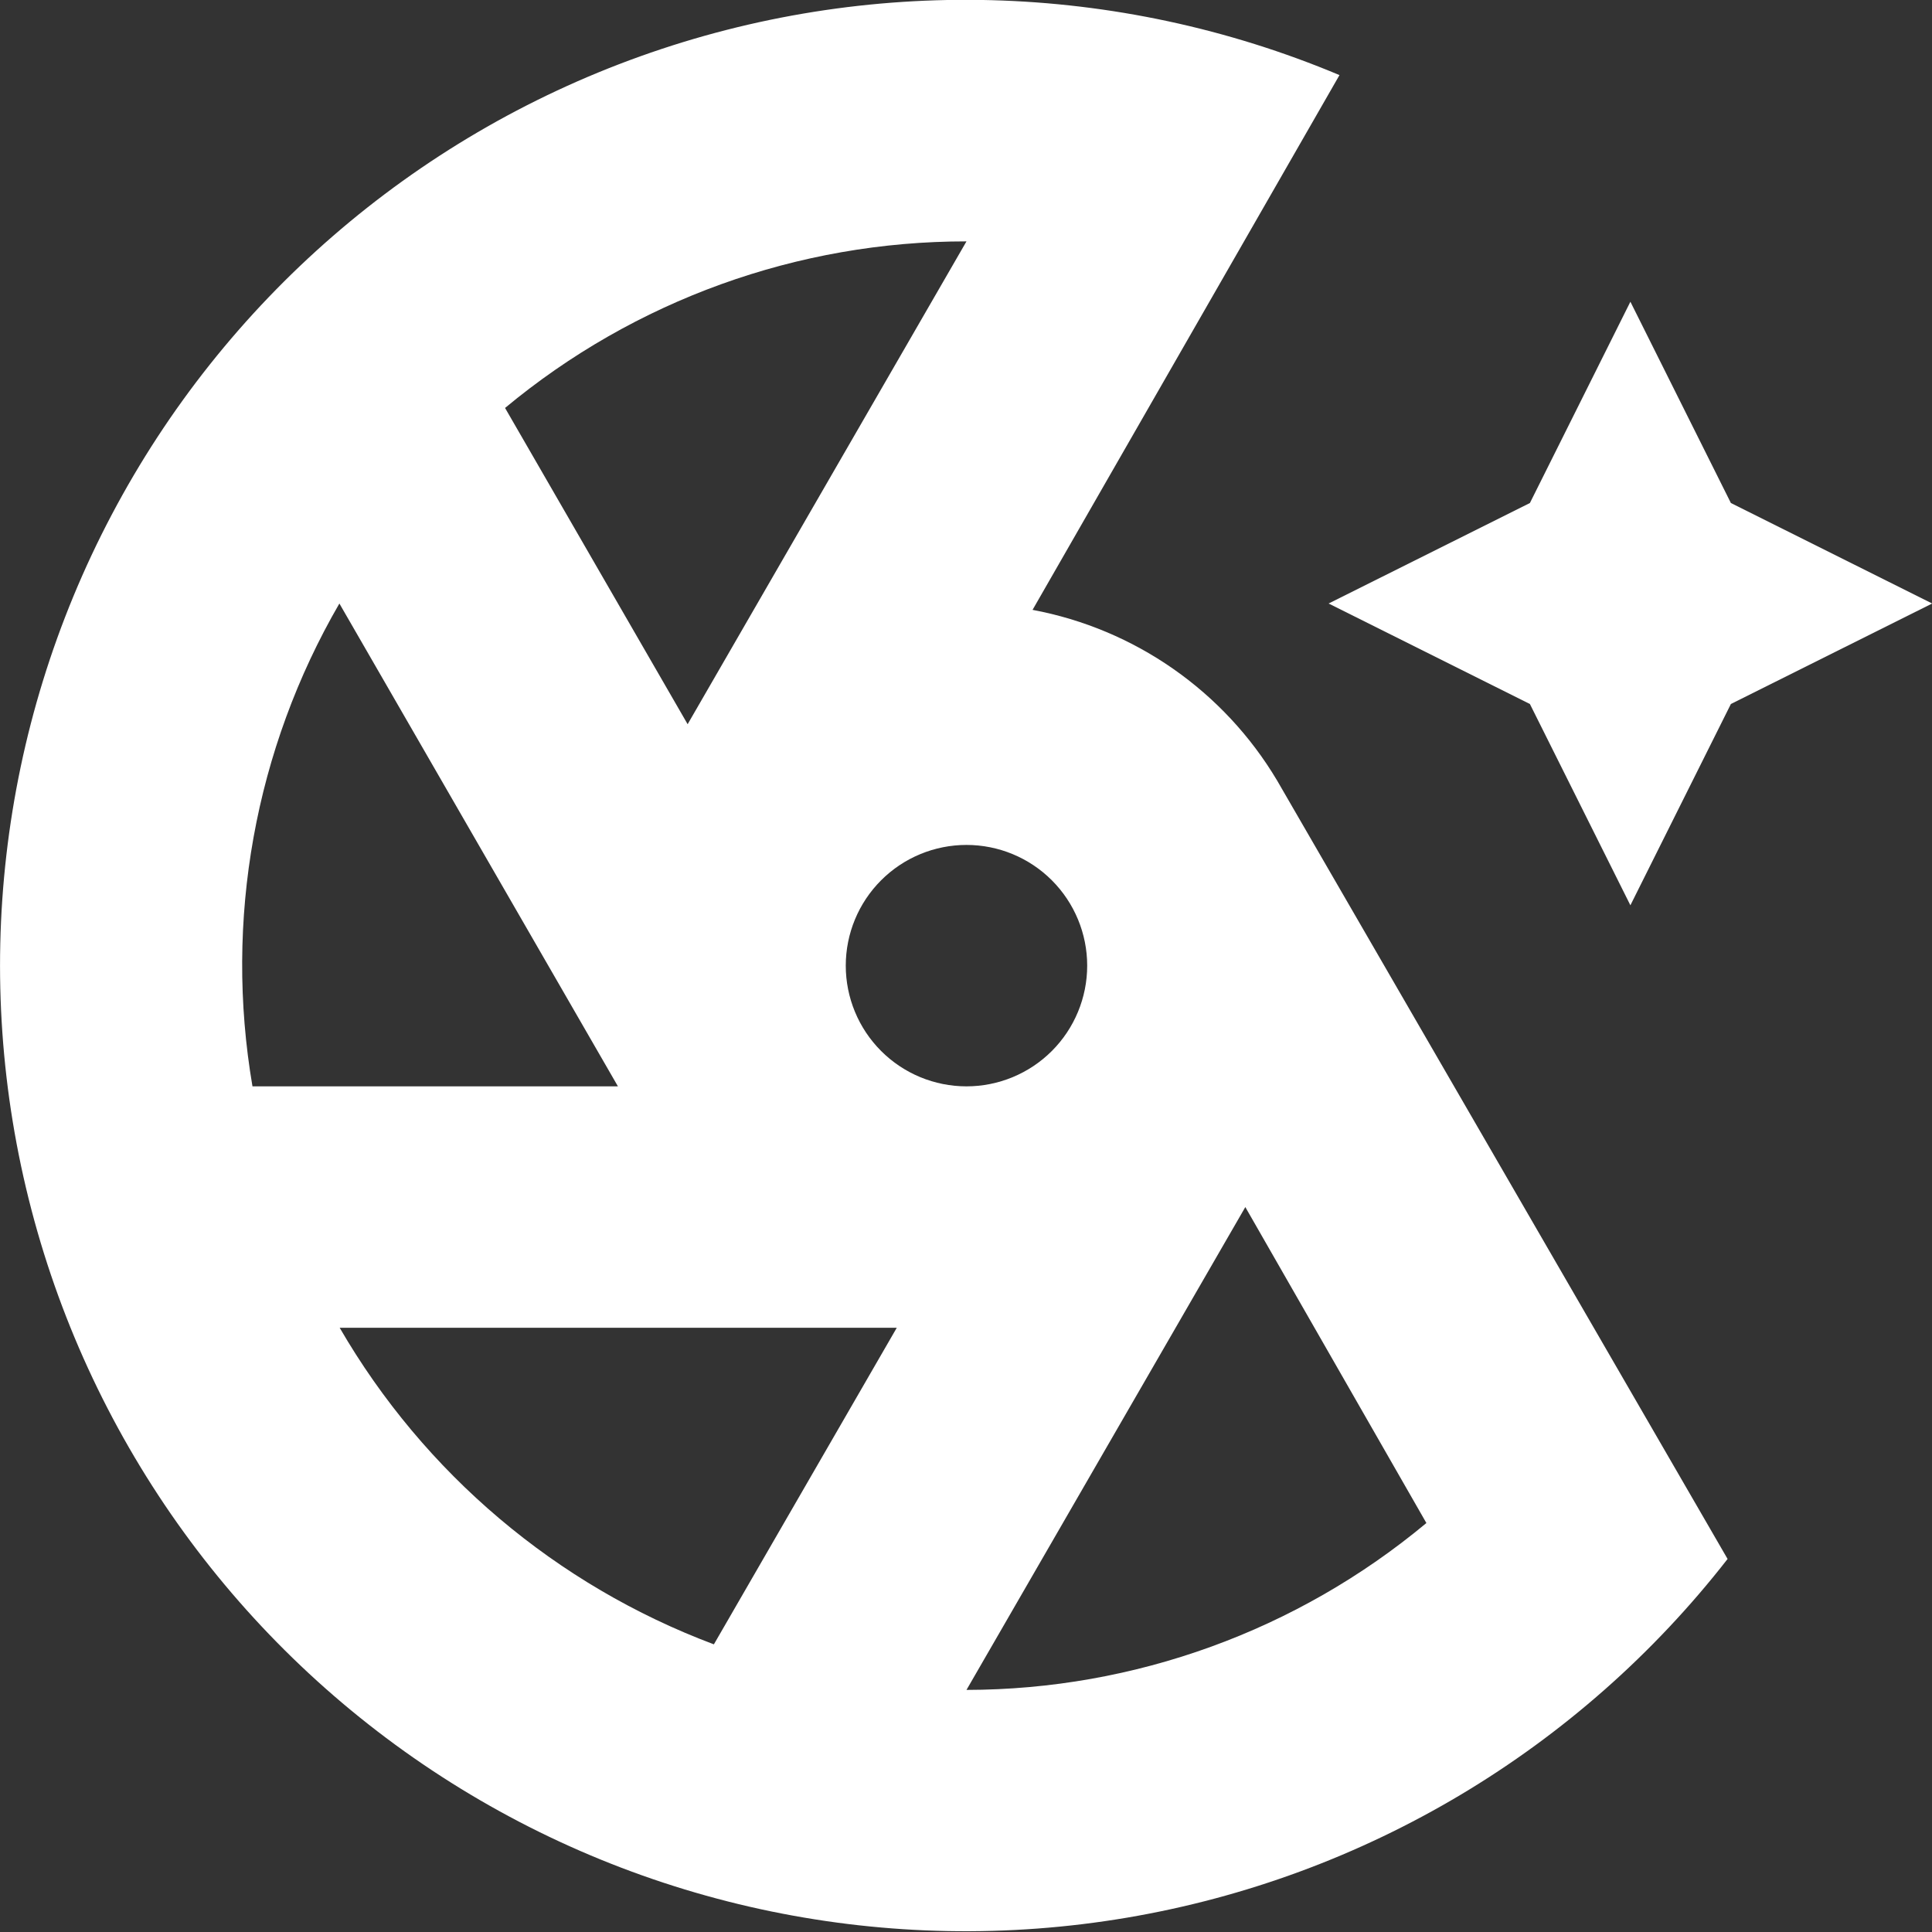 <?xml version="1.0" encoding="UTF-8" standalone="no"?>
<!DOCTYPE svg PUBLIC "-//W3C//DTD SVG 1.1//EN" "http://www.w3.org/Graphics/SVG/1.1/DTD/svg11.dtd">
<svg width="100%" height="100%" viewBox="0 0 1200 1200" version="1.1" xmlns="http://www.w3.org/2000/svg" xmlns:xlink="http://www.w3.org/1999/xlink" xml:space="preserve" xmlns:serif="http://www.serif.com/" style="fill-rule:evenodd;clip-rule:evenodd;stroke-linejoin:round;stroke-miterlimit:2;">
    <rect x="0" y="0" width="1200" height="1200" fill="#333333" stroke="none"/>
    <g transform="matrix(1.562,0,0,1.562,-336.901,-337.422)">
        <path d="M626.28,458.52L748.32,245.88C659.808,208.728 560.59,206.071 470.22,238.439C379.85,270.806 304.88,335.849 260.08,420.749C215.283,505.651 203.908,604.249 228.197,697.119C252.486,789.986 310.677,870.389 391.307,922.489C471.936,974.587 569.147,994.591 663.797,978.571C758.442,962.548 843.657,911.657 902.647,835.931L723.487,526.331C702.319,490.827 666.917,466.132 626.288,458.53L626.28,458.52ZM647.999,600C647.999,612.73 642.94,624.938 633.94,633.941C624.936,642.941 612.729,648 599.999,648C587.269,648 575.061,642.941 566.058,633.941C557.058,624.937 551.999,612.73 551.999,600C551.999,587.27 557.058,575.062 566.058,566.059C575.062,557.059 587.269,552 599.999,552C612.729,552 624.937,557.059 633.94,566.059C642.94,575.063 647.999,587.27 647.999,600ZM599.999,312L489.119,504L416.517,378.24C468.052,335.392 532.977,311.955 599.997,312.002L599.999,312ZM316.079,648C304.782,581.926 317.009,513.98 350.641,456L461.401,648L316.079,648ZM499.559,869.88C436.903,846.376 384.329,801.896 350.759,744L572.279,744L499.559,869.88ZM599.999,888.001L710.879,696.001L782.879,821.641C731.535,864.426 666.839,887.903 599.999,888L599.999,888.001Z" style="fill:white;fill-rule:nonzero;"/>
    </g>
    <g transform="matrix(1.562,0,0,1.562,-336.901,-337.422)">
        <path d="M864,336L824.039,416.039L744,456L824.039,495.961L864,576L903.961,495.961L984,456L903.961,416.039L864,336Z" style="fill:white;fill-rule:nonzero;"/>
    </g>
</svg>
